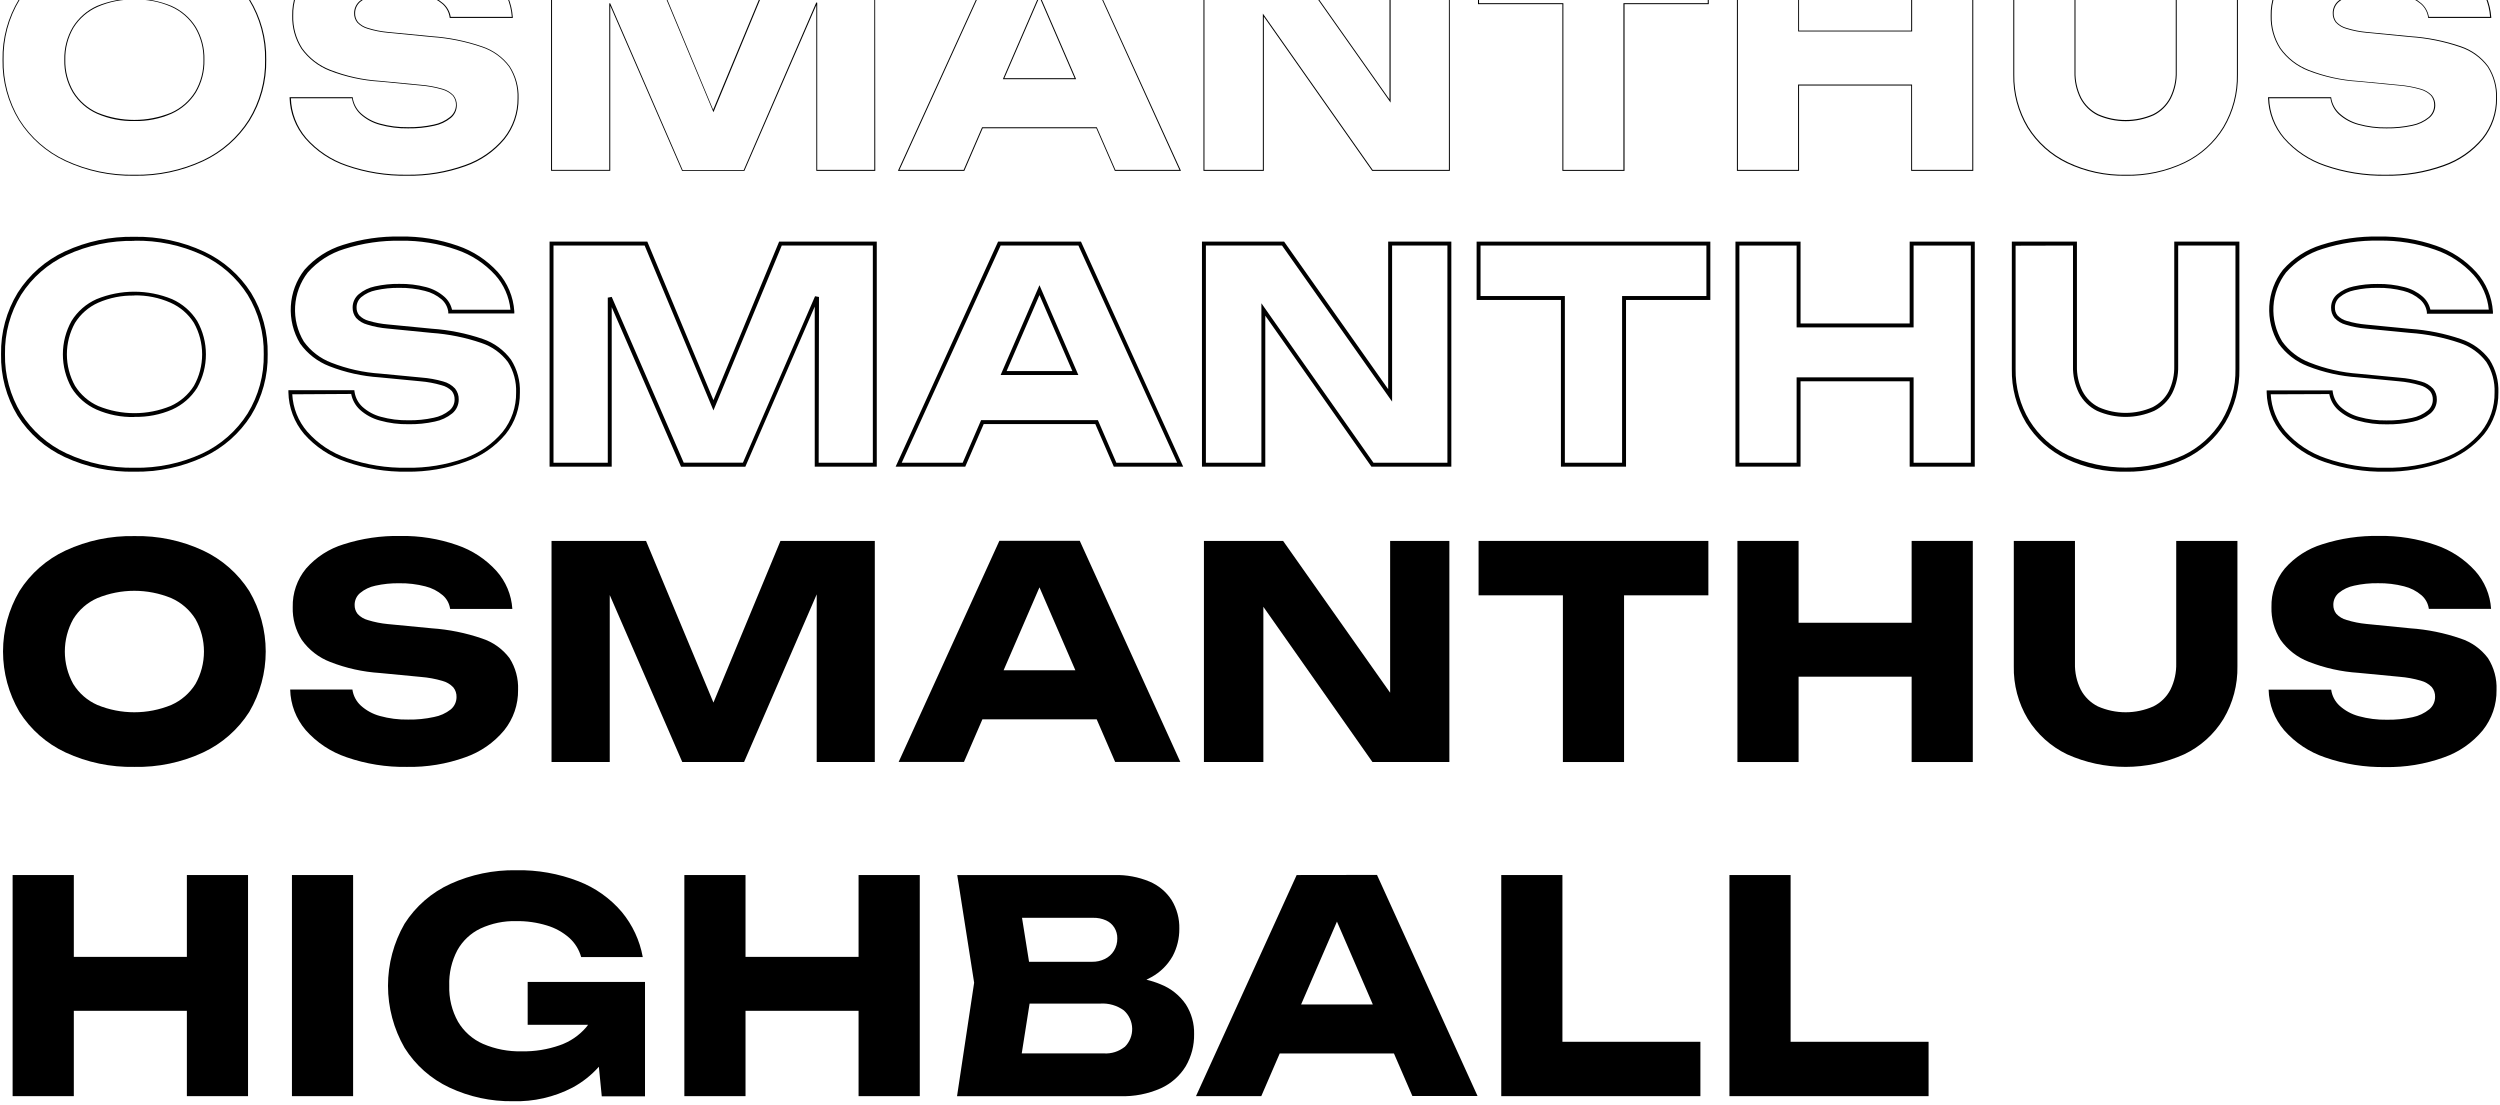 <svg width="636" height="281" viewBox="0 0 636 281" fill="none" xmlns="http://www.w3.org/2000/svg">
    <path
        d="M51.66 140.05C46.193 137.511 40.217 136.256 34.19 136.38C28.154 136.258 22.169 137.513 16.69 140.05C11.864 142.296 7.785 145.881 4.94 150.38C2.209 155.038 0.769 160.34 0.769 165.74C0.769 171.14 2.209 176.442 4.94 181.1C7.785 185.599 11.864 189.184 16.69 191.43C22.169 193.967 28.154 195.222 34.19 195.1C40.217 195.224 46.193 193.969 51.66 191.43C56.482 189.175 60.562 185.591 63.42 181.1C66.157 176.444 67.6 171.141 67.6 165.74C67.6 160.339 66.157 155.036 63.42 150.38C60.562 145.889 56.482 142.305 51.66 140.05ZM49.73 174C48.258 176.353 46.117 178.213 43.58 179.34C37.552 181.82 30.788 181.82 24.76 179.34C22.224 178.221 20.086 176.359 18.63 174C17.229 171.476 16.494 168.637 16.494 165.75C16.494 162.863 17.229 160.024 18.63 157.5C20.084 155.139 22.222 153.276 24.76 152.16C30.788 149.68 37.552 149.68 43.58 152.16C46.118 153.284 48.261 155.144 49.73 157.5C51.146 160.019 51.889 162.86 51.889 165.75C51.889 168.64 51.146 171.481 49.73 174Z"
        fill="black" />
    <path
        d="M110.39 182.41C108.233 182.881 106.028 183.099 103.82 183.06C101.402 183.102 98.991 182.795 96.66 182.15C94.85 181.664 93.181 180.755 91.79 179.5C90.625 178.425 89.869 176.98 89.65 175.41H73.82C73.907 179.201 75.299 182.846 77.76 185.73C80.571 188.91 84.167 191.297 88.19 192.65C93.117 194.36 98.306 195.19 103.52 195.1C108.567 195.195 113.59 194.368 118.34 192.66C122.217 191.318 125.651 188.938 128.27 185.78C130.606 182.864 131.855 179.226 131.8 175.49C131.91 172.644 131.15 169.832 129.62 167.43C127.856 165.084 125.412 163.338 122.62 162.43C118.488 161.01 114.188 160.14 109.83 159.84L98.62 158.76C96.924 158.597 95.248 158.262 93.62 157.76C92.615 157.496 91.704 156.955 90.99 156.2C90.467 155.542 90.194 154.72 90.22 153.88C90.215 153.31 90.335 152.746 90.571 152.228C90.808 151.709 91.156 151.249 91.59 150.88C92.719 149.941 94.062 149.295 95.5 149C97.492 148.557 99.529 148.349 101.57 148.38C103.809 148.345 106.042 148.611 108.21 149.17C109.844 149.57 111.361 150.347 112.64 151.44C113.663 152.332 114.327 153.565 114.51 154.91H130.34C130.113 151.314 128.679 147.9 126.27 145.22C123.544 142.226 120.104 139.972 116.27 138.67C111.648 137.054 106.776 136.269 101.88 136.35C96.973 136.254 92.083 136.97 87.41 138.47C83.71 139.6 80.399 141.74 77.85 144.65C75.583 147.409 74.383 150.89 74.47 154.46C74.385 157.409 75.19 160.315 76.78 162.8C78.582 165.338 81.094 167.286 84 168.4C88.043 169.985 92.307 170.932 96.64 171.21L107.06 172.21C108.91 172.354 110.739 172.689 112.52 173.21C113.584 173.487 114.55 174.055 115.31 174.85C115.877 175.553 116.171 176.437 116.14 177.34C116.139 177.941 116.006 178.535 115.75 179.079C115.494 179.624 115.122 180.105 114.66 180.49C113.412 181.465 111.947 182.124 110.39 182.41Z"
        fill="black" />
    <path
        d="M207.77 151.2V193.86H222.55V137.61H198.55L181.5 178.74L164.35 137.61H140.31V193.86H155.12V151.38L173.57 193.86H189.29L207.77 151.2Z"
        fill="black" />
    <path
        d="M249.92 183H279L283.69 193.83H300.27L274.69 137.58H254.24L228.62 193.83H245.24L249.92 183ZM255.32 170.51L264.44 149.42L273.57 170.51H255.32Z"
        fill="black" />
    <path d="M321.4 154.37L349.15 193.86H368.72V137.61H353.65V176.23L326.42 137.61H306.28V193.86H321.4V154.37Z"
        fill="black" />
    <path d="M376.15 151.45H397.6V193.86H413.16V151.45H434.61V137.61H376.15V151.45Z" fill="black" />
    <path d="M486.32 158.43H457.56V137.61H442V193.86H457.56V172.15H486.32V193.86H501.88V137.61H486.32V158.43Z"
        fill="black" />
    <path
        d="M553.63 168.74C553.692 171.055 553.191 173.351 552.17 175.43C551.21 177.282 549.687 178.78 547.82 179.71C545.596 180.693 543.191 181.2 540.76 181.2C538.329 181.2 535.924 180.693 533.7 179.71C531.831 178.772 530.302 177.272 529.33 175.42C528.313 173.35 527.812 171.065 527.87 168.76V137.61H512.31V169.49C512.211 174.206 513.445 178.854 515.87 182.9C518.277 186.792 521.747 189.915 525.87 191.9C530.551 194.006 535.627 195.096 540.76 195.096C545.893 195.096 550.969 194.006 555.65 191.9C559.786 189.933 563.26 186.806 565.65 182.9C568.062 178.846 569.292 174.197 569.2 169.48V137.61H553.63V168.74Z"
        fill="black" />
    <path
        d="M632.94 167.43C631.176 165.084 628.732 163.338 625.94 162.43C621.808 161.01 617.508 160.14 613.15 159.84L602 158.73C600.304 158.567 598.628 158.232 597 157.73C595.995 157.466 595.084 156.925 594.37 156.17C593.847 155.512 593.574 154.69 593.6 153.85C593.595 153.28 593.715 152.716 593.951 152.198C594.188 151.679 594.536 151.219 594.97 150.85C596.103 149.917 597.45 149.278 598.89 148.99C600.882 148.547 602.919 148.339 604.96 148.37C607.199 148.335 609.432 148.601 611.6 149.16C613.234 149.56 614.751 150.337 616.03 151.43C617.053 152.322 617.717 153.555 617.9 154.9H633.73C633.503 151.304 632.069 147.89 629.66 145.21C626.934 142.216 623.494 139.962 619.66 138.66C615.038 137.044 610.166 136.259 605.27 136.34C600.363 136.244 595.473 136.96 590.8 138.46C587.1 139.59 583.789 141.73 581.24 144.64C578.973 147.399 577.773 150.88 577.86 154.45C577.775 157.399 578.58 160.305 580.17 162.79C581.965 165.311 584.462 167.248 587.35 168.36C591.393 169.945 595.657 170.892 599.99 171.17L610.41 172.17C612.259 172.315 614.089 172.65 615.87 173.17C616.934 173.447 617.9 174.015 618.66 174.81C619.227 175.513 619.521 176.397 619.49 177.3C619.489 177.901 619.356 178.495 619.1 179.039C618.844 179.584 618.472 180.065 618.01 180.45C616.785 181.446 615.337 182.132 613.79 182.45C611.633 182.921 609.428 183.139 607.22 183.1C604.802 183.142 602.391 182.835 600.06 182.19C598.25 181.704 596.581 180.795 595.19 179.54C594.025 178.465 593.269 177.02 593.05 175.45H577.14C577.227 179.241 578.619 182.886 581.08 185.77C583.891 188.95 587.487 191.337 591.51 192.69C596.437 194.4 601.626 195.23 606.84 195.14C611.887 195.235 616.91 194.408 621.66 192.7C625.537 191.358 628.971 188.978 631.59 185.82C633.926 182.904 635.175 179.266 635.12 175.53C635.238 172.671 634.477 169.844 632.94 167.43Z"
        fill="black" />
    <path d="M47.54 243.43H18.78V222.61H3.21V278.86H18.78V257.15H47.54V278.86H63.1V222.61H47.54V243.43Z" fill="black" />
    <path d="M89.83 222.61H74.27V278.86H89.83V222.61Z" fill="black" />
    <path
        d="M134.24 260.71H149.61C149.451 260.939 149.281 261.159 149.1 261.37C147.31 263.448 145.002 265.014 142.41 265.91C139.304 266.998 136.03 267.523 132.74 267.46C129.359 267.544 126 266.899 122.89 265.57C120.23 264.402 118.002 262.429 116.52 259.93C114.956 257.126 114.185 253.949 114.29 250.74C114.182 247.612 114.893 244.51 116.35 241.74C117.692 239.331 119.751 237.398 122.24 236.21C125.092 234.893 128.209 234.25 131.35 234.33C133.985 234.295 136.61 234.67 139.13 235.44C141.245 236.067 143.197 237.149 144.85 238.61C146.29 239.918 147.33 241.606 147.85 243.48H163.52C162.757 239.258 160.918 235.304 158.18 232C155.219 228.526 151.438 225.845 147.18 224.2C142.128 222.236 136.74 221.281 131.32 221.39C125.552 221.29 119.833 222.476 114.58 224.86C109.794 227.041 105.744 230.563 102.92 235C100.159 239.801 98.706 245.242 98.706 250.78C98.706 256.318 100.159 261.759 102.92 266.56C105.677 270.963 109.646 274.477 114.35 276.68C119.394 279.044 124.91 280.231 130.48 280.15C135.75 280.307 140.972 279.112 145.65 276.68C148.176 275.318 150.443 273.524 152.35 271.38L153.09 278.91H164.09V249.81H134.24V260.71Z"
        fill="black" />
    <path d="M218.42 243.43H189.66V222.61H174.1V278.86H189.66V257.15H218.42V278.86H233.99V222.61H218.42V243.43Z"
        fill="black" />
    <path
        d="M295.24 250.4C294.079 249.911 292.878 249.523 291.65 249.24C292.08 249.04 292.49 248.83 292.88 248.6C295.159 247.357 297.044 245.5 298.32 243.24C299.454 241.104 300.038 238.719 300.02 236.3C300.087 233.726 299.41 231.188 298.07 228.99C296.703 226.879 294.73 225.23 292.41 224.26C289.595 223.094 286.566 222.532 283.52 222.61H243.52L247.82 250L243.47 278.87H285C288.536 278.982 292.053 278.299 295.29 276.87C297.923 275.677 300.138 273.723 301.65 271.26C303.096 268.777 303.833 265.944 303.78 263.07C303.846 260.388 303.107 257.749 301.66 255.49C300.075 253.191 297.84 251.419 295.24 250.4ZM281.39 234.15C282.262 234.543 282.997 235.187 283.5 236C283.999 236.818 284.256 237.762 284.24 238.72C284.262 239.83 283.967 240.922 283.39 241.87C282.839 242.766 282.045 243.488 281.1 243.95C280.071 244.454 278.936 244.705 277.79 244.68H261.79L260 233.49H278.09C279.225 233.462 280.353 233.688 281.39 234.15ZM286.09 266.34C284.609 267.515 282.747 268.102 280.86 267.99H259.93L261.93 255.31H279.93C282.073 255.173 284.197 255.792 285.93 257.06C286.574 257.644 287.092 258.352 287.452 259.142C287.813 259.933 288.009 260.788 288.027 261.657C288.046 262.526 287.887 263.389 287.561 264.194C287.235 264.999 286.748 265.729 286.13 266.34H286.09Z"
        fill="black" />
    <path
        d="M329.87 222.61L304.26 278.86H320.87L325.56 268H354.62L359.31 278.83H375.89L350.31 222.58L329.87 222.61ZM331 255.54L340.12 234.45L349.25 255.54H331Z"
        fill="black" />
    <path d="M397.48 222.61H381.92V278.86H432.58V265.03H397.48V222.61Z" fill="black" />
    <path d="M455.53 222.61H439.97V278.86H490.63V265.03H455.53V222.61Z" fill="black" />
    <path
        d="M34.19 120C28.081 120.117 22.025 118.845 16.48 116.28C11.556 113.993 7.392 110.342 4.48 105.76C1.616 101.047 0.156 95.614 0.27 90.1C0.172 84.597 1.643 79.179 4.51 74.48C7.422 69.898 11.586 66.247 16.51 63.96C22.055 61.395 28.111 60.123 34.22 60.24C40.315 60.14 46.354 61.426 51.88 64C56.801 66.291 60.964 69.942 63.88 74.52C66.742 79.206 68.206 84.611 68.1 90.1C68.201 95.607 66.723 101.027 63.84 105.72C60.924 110.299 56.761 113.949 51.84 116.24C46.317 118.813 40.282 120.098 34.19 120ZM34.19 61.28C28.23 61.166 22.323 62.404 16.91 64.9C12.176 67.097 8.169 70.602 5.36 75C2.59 79.543 1.171 84.78 1.27 90.1C1.173 95.416 2.592 100.65 5.36 105.19C8.161 109.607 12.169 113.129 16.91 115.34C22.319 117.85 28.227 119.102 34.19 119C40.14 119.115 46.038 117.878 51.44 115.38C56.183 113.15 60.193 109.616 63 105.19C65.776 100.653 67.199 95.418 67.1 90.1C67.201 84.779 65.778 79.54 63 75C60.187 70.589 56.178 67.069 51.44 64.85C46.038 62.356 40.139 61.122 34.19 61.24V61.28ZM34.19 106.09C30.877 106.165 27.587 105.517 24.55 104.19C21.927 103.02 19.715 101.09 18.2 98.65C16.754 96.05 15.996 93.125 15.996 90.15C15.996 87.175 16.754 84.25 18.2 81.65C19.715 79.21 21.927 77.28 24.55 76.11C30.713 73.576 37.627 73.576 43.79 76.11C46.413 77.288 48.63 79.215 50.16 81.65C51.619 84.246 52.385 87.173 52.385 90.15C52.385 93.127 51.619 96.055 50.16 98.65C48.63 101.085 46.413 103.013 43.79 104.19C40.763 105.499 37.487 106.134 34.19 106.05V106.09ZM34.19 75.19C31.032 75.12 27.896 75.738 25 77C22.557 78.088 20.495 79.881 19.08 82.15C17.726 84.599 17.015 87.352 17.015 90.15C17.015 92.948 17.726 95.701 19.08 98.15C20.495 100.419 22.557 102.213 25 103.3C30.896 105.713 37.504 105.713 43.4 103.3C45.847 102.211 47.915 100.418 49.34 98.15C50.707 95.705 51.425 92.951 51.425 90.15C51.425 87.349 50.707 84.595 49.34 82.15C47.907 79.878 45.828 78.085 43.37 77C40.481 75.722 37.348 75.091 34.19 75.15V75.19Z"
        fill="black" />
    <path
        d="M103.52 120C98.238 120.074 92.985 119.218 88 117.47C83.899 116.089 80.233 113.655 77.37 110.41C74.855 107.435 73.443 103.685 73.37 99.79V99.27H90.14L90.2 99.7C90.411 101.159 91.117 102.501 92.2 103.5C93.539 104.7 95.142 105.567 96.88 106.03C99.159 106.658 101.516 106.957 103.88 106.92C106.048 106.957 108.212 106.742 110.33 106.28C111.796 105.998 113.17 105.359 114.33 104.42C114.744 104.087 115.077 103.665 115.306 103.186C115.534 102.706 115.652 102.181 115.65 101.65C115.68 100.862 115.428 100.089 114.94 99.47C114.216 98.746 113.306 98.238 112.31 98C110.565 97.485 108.773 97.15 106.96 97L96.54 96C92.156 95.713 87.841 94.752 83.75 93.15C80.778 91.992 78.207 89.994 76.35 87.4C74.616 84.53 73.793 81.202 73.989 77.854C74.185 74.507 75.392 71.298 77.45 68.65C80.065 65.673 83.454 63.478 87.24 62.31C91.967 60.804 96.909 60.081 101.87 60.17C106.824 60.094 111.752 60.89 116.43 62.52C120.344 63.852 123.856 66.153 126.64 69.21C129.122 71.978 130.601 75.5 130.84 79.21V79.74H114.04V79.3C113.869 78.073 113.257 76.95 112.32 76.14C111.094 75.104 109.642 74.371 108.08 74C105.954 73.453 103.765 73.194 101.57 73.23C99.57 73.201 97.573 73.406 95.62 73.84C94.261 74.105 92.99 74.702 91.92 75.58C91.537 75.902 91.229 76.305 91.02 76.759C90.811 77.214 90.705 77.71 90.71 78.21C90.686 78.934 90.92 79.642 91.37 80.21C92.027 80.882 92.852 81.366 93.76 81.61C95.37 82.089 97.026 82.4 98.7 82.54L109.91 83.63C114.312 83.934 118.655 84.812 122.83 86.24C125.7 87.222 128.202 89.057 130 91.5C131.582 93.99 132.37 96.902 132.26 99.85C132.313 103.697 131.03 107.443 128.63 110.45C125.938 113.658 122.427 116.077 118.47 117.45C113.682 119.197 108.616 120.061 103.52 120ZM74.35 100.31C74.535 103.806 75.871 107.142 78.15 109.8C80.899 112.917 84.421 115.255 88.36 116.58C93.233 118.269 98.364 119.088 103.52 119C108.505 119.089 113.464 118.275 118.16 116.6C121.95 115.279 125.31 112.953 127.88 109.87C130.144 107.033 131.352 103.499 131.3 99.87C131.409 97.125 130.68 94.411 129.21 92.09C127.512 89.825 125.159 88.135 122.47 87.25C118.379 85.851 114.123 84.991 109.81 84.69L98.6 83.58C96.852 83.434 95.126 83.098 93.45 82.58C92.354 82.292 91.363 81.699 90.59 80.87C89.995 80.121 89.683 79.186 89.71 78.23C89.706 77.59 89.841 76.957 90.107 76.375C90.373 75.793 90.763 75.276 91.25 74.86C92.44 73.861 93.859 73.174 95.38 72.86C97.411 72.406 99.489 72.191 101.57 72.22C103.856 72.181 106.137 72.454 108.35 73.03C110.069 73.464 111.662 74.296 113 75.46C114.008 76.33 114.709 77.501 115 78.8H129.86C129.538 75.507 128.171 72.402 125.96 69.94C123.284 67.009 119.909 64.803 116.15 63.53C111.585 61.938 106.774 61.163 101.94 61.24C97.088 61.15 92.254 61.856 87.63 63.33C84.021 64.426 80.787 66.503 78.29 69.33C76.375 71.816 75.256 74.823 75.077 77.956C74.899 81.089 75.67 84.203 77.29 86.89C79.047 89.329 81.481 91.2 84.29 92.27C88.282 93.835 92.492 94.772 96.77 95.05L107.2 96.05C109.083 96.19 110.946 96.525 112.76 97.05C113.908 97.353 114.948 97.974 115.76 98.84C116.398 99.635 116.731 100.631 116.7 101.65C116.701 102.322 116.553 102.986 116.268 103.594C115.983 104.203 115.567 104.741 115.05 105.17C113.762 106.216 112.238 106.93 110.61 107.25C108.417 107.733 106.175 107.958 103.93 107.92C101.464 107.963 99.005 107.646 96.63 106.98C94.741 106.477 93 105.531 91.55 104.22C90.408 103.155 89.634 101.754 89.34 100.22L74.35 100.31Z"
        fill="black" />
    <path
        d="M223.05 118.72H207.27V78L189.61 118.74H173.25L155.62 78.14V118.72H139.81V61.47H164.68L181.5 101.8L198.21 61.47H223.05V118.72ZM208.27 117.72H222.05V62.47H198.88L181.5 104.41L164 62.47H140.81V117.72H154.62V75.72L155.62 75.53L173.94 117.71H189L207.35 75.36L208.35 75.55L208.27 117.72Z"
        fill="black" />
    <path
        d="M301 118.72H283.35L278.65 107.89H250.25L245.56 118.72H227.85L253.91 61.47H275L301 118.72ZM284 117.72H299.47L274.35 62.47H254.56L229.4 117.72H244.91L249.59 106.89H279.31L284 117.72ZM274.33 95.4H254.56L264.44 72.55L274.33 95.4ZM256.08 94.4H272.81L264.44 75.07L256.08 94.4Z"
        fill="black" />
    <path
        d="M369.22 118.72H348.89L321.89 80.31V118.72H305.78V61.47H326.68L353.15 99V61.47H369.22V118.72ZM349.41 117.72H368.22V62.47H354.15V102.17L326.15 62.47H306.78V117.72H320.9V77.15L349.41 117.72Z"
        fill="black" />
    <path
        d="M413.66 118.72H397.1V76.31H375.65V61.47H435.11V76.31H413.66V118.72ZM398.1 117.72H412.66V75.31H434.11V62.47H376.65V75.31H398.1V117.72Z"
        fill="black" />
    <path
        d="M502.38 118.72H485.82V97H458.06V118.71H441.5V61.47H458.06V82.29H485.82V61.47H502.38V118.72ZM486.82 117.72H501.38V62.47H486.82V83.29H457.06V62.47H442.5V117.72H457.06V96H486.82V117.72Z"
        fill="black" />
    <path
        d="M540.77 120C535.548 120.104 530.374 118.988 525.66 116.74C521.452 114.711 517.907 111.527 515.44 107.56C512.976 103.432 511.718 98.697 511.81 93.89V61.47H528.37V93.1C528.31 95.323 528.794 97.527 529.78 99.52C530.7 101.282 532.152 102.71 533.93 103.6C536.082 104.55 538.408 105.04 540.76 105.04C543.112 105.04 545.438 104.55 547.59 103.6C549.366 102.72 550.816 101.298 551.73 99.54C552.71 97.531 553.19 95.315 553.13 93.08V61.47H569.7V93.85C569.789 98.658 568.536 103.396 566.08 107.53C563.635 111.511 560.093 114.702 555.88 116.72C551.164 118.966 545.992 120.088 540.77 120ZM512.77 62.51V93.85C512.687 98.478 513.91 103.036 516.3 107C518.663 110.815 522.066 113.875 526.11 115.82C530.722 117.89 535.72 118.96 540.775 118.96C545.83 118.96 550.828 117.89 555.44 115.82C559.479 113.88 562.874 110.818 565.22 107C567.585 103.024 568.791 98.466 568.7 93.84V62.47H554.13V93.1C554.193 95.496 553.671 97.871 552.61 100.02C551.602 101.96 550.006 103.532 548.05 104.51C545.755 105.532 543.272 106.06 540.76 106.06C538.248 106.06 535.764 105.532 533.47 104.51C531.51 103.526 529.908 101.952 528.89 100.01C527.833 97.87 527.311 95.506 527.37 93.12V62.47L512.77 62.51Z"
        fill="black" />
    <path
        d="M606.84 120C601.564 120.086 596.314 119.243 591.33 117.51C587.229 116.129 583.563 113.695 580.7 110.45C578.168 107.481 576.734 103.731 576.64 99.83V99.31H593.4L593.46 99.74C593.671 101.199 594.377 102.541 595.46 103.54C596.799 104.74 598.402 105.607 600.14 106.07C602.419 106.698 604.776 106.997 607.14 106.96C609.308 106.997 611.472 106.782 613.59 106.32C615.056 106.038 616.43 105.399 617.59 104.46C618.004 104.127 618.337 103.705 618.566 103.226C618.794 102.746 618.912 102.221 618.91 101.69C618.94 100.902 618.688 100.129 618.2 99.51C617.497 98.781 616.609 98.259 615.63 98C613.885 97.485 612.093 97.15 610.28 97L599.86 96C595.475 95.713 591.161 94.752 587.07 93.15C584.098 91.992 581.527 89.994 579.67 87.4C577.936 84.53 577.113 81.202 577.309 77.854C577.505 74.507 578.712 71.298 580.77 68.65C583.385 65.673 586.773 63.478 590.56 62.31C595.287 60.804 600.229 60.081 605.19 60.17C610.144 60.094 615.072 60.89 619.75 62.52C623.686 63.866 627.213 66.192 630 69.28C632.482 72.048 633.961 75.57 634.2 79.28V79.81H617.4V79.38C617.228 78.151 616.617 77.025 615.68 76.21C614.45 75.143 612.982 74.386 611.4 74C609.274 73.453 607.085 73.194 604.89 73.23C602.89 73.201 600.893 73.406 598.94 73.84C597.582 74.105 596.31 74.702 595.24 75.58C594.844 75.902 594.527 76.309 594.312 76.772C594.097 77.235 593.99 77.74 594 78.25C593.976 78.974 594.21 79.683 594.66 80.25C595.314 80.926 596.141 81.41 597.05 81.65C598.66 82.129 600.316 82.44 601.99 82.58L613.2 83.67C617.602 83.974 621.945 84.852 626.12 86.28C628.998 87.241 631.514 89.059 633.33 91.49C634.912 93.98 635.7 96.892 635.59 99.84C635.643 103.687 634.36 107.433 631.96 110.44C629.268 113.648 625.757 116.067 621.8 117.44C617.009 119.191 611.94 120.059 606.84 120ZM577.67 100.31C577.862 103.803 579.193 107.136 581.46 109.8C584.215 112.915 587.739 115.253 591.68 116.58C596.552 118.269 601.684 119.088 606.84 119C611.825 119.089 616.784 118.275 621.48 116.6C625.27 115.279 628.63 112.953 631.2 109.87C633.464 107.033 634.672 103.499 634.62 99.87C634.729 97.125 634 94.411 632.53 92.09C630.832 89.825 628.479 88.135 625.79 87.25C621.699 85.851 617.443 84.991 613.13 84.69L601.92 83.6C600.172 83.454 598.446 83.118 596.77 82.6C595.674 82.312 594.683 81.719 593.91 80.89C593.315 80.141 593.003 79.206 593.03 78.25C593.026 77.61 593.161 76.977 593.427 76.395C593.693 75.812 594.083 75.296 594.57 74.88C595.76 73.881 597.179 73.194 598.7 72.88C600.731 72.426 602.809 72.211 604.89 72.24C607.176 72.202 609.457 72.474 611.67 73.05C613.375 73.47 614.958 74.285 616.29 75.43C617.297 76.3 617.999 77.471 618.29 78.77H633.15C632.828 75.477 631.461 72.372 629.25 69.91C626.574 66.979 623.199 64.773 619.44 63.5C614.875 61.908 610.064 61.133 605.23 61.21C600.378 61.12 595.544 61.826 590.92 63.3C587.311 64.396 584.077 66.473 581.58 69.3C579.665 71.786 578.546 74.793 578.367 77.926C578.189 81.059 578.96 84.172 580.58 86.86C582.337 89.299 584.771 91.17 587.58 92.24C591.55 93.819 595.739 94.777 600 95.08L610.43 96.08C612.313 96.22 614.176 96.555 615.99 97.08C617.138 97.383 618.178 98.004 618.99 98.87C619.627 99.665 619.96 100.662 619.93 101.68C619.931 102.352 619.783 103.016 619.498 103.624C619.213 104.233 618.797 104.771 618.28 105.2C616.992 106.246 615.468 106.96 613.84 107.28C611.647 107.763 609.405 107.988 607.16 107.95C604.694 107.993 602.235 107.676 599.86 107.01C597.971 106.507 596.23 105.561 594.78 104.25C593.636 103.186 592.862 101.785 592.57 100.25L577.67 100.31Z"
        fill="black" />
    <path
        d="M34.19 44.71C28.135 44.818 22.134 43.549 16.64 41C11.793 38.739 7.694 35.137 4.83 30.62C2.002 25.981 0.552 20.633 0.65 15.2C0.555 9.774 2.004 4.433 4.83 -0.2C7.694 -4.717 11.793 -8.319 16.64 -10.58C22.135 -13.122 28.136 -14.384 34.19 -14.27C40.238 -14.386 46.232 -13.124 51.72 -10.58C56.56 -8.312 60.654 -4.711 63.52 -0.2C66.368 4.432 67.829 9.783 67.73 15.22C67.827 20.657 66.367 26.007 63.52 30.64C60.651 35.144 56.558 38.738 51.72 41C46.234 43.551 40.239 44.82 34.19 44.71ZM34.19 -14.02C28.175 -14.136 22.211 -12.884 16.75 -10.36C11.929 -8.126 7.851 -4.554 5 -0.07C2.21 4.534 0.788 9.838 0.9 15.22C0.788 20.602 2.21 25.906 5 30.51C7.838 34.988 11.902 38.556 16.71 40.79C22.171 43.318 28.134 44.572 34.15 44.46C40.16 44.574 46.117 43.319 51.57 40.79C56.37 38.548 60.429 34.981 63.27 30.51C66.088 25.915 67.535 20.61 67.44 15.22C67.547 9.834 66.114 4.53 63.31 -0.07C60.466 -4.541 56.408 -8.111 51.61 -10.36C46.154 -12.878 40.197 -14.123 34.19 -14V-14.02ZM34.19 30.79C30.929 30.867 27.691 30.232 24.7 28.93C22.147 27.788 19.994 25.907 18.52 23.53C17.039 21.016 16.291 18.137 16.36 15.22C16.293 12.3 17.041 9.419 18.52 6.9C19.996 4.527 22.148 2.65 24.7 1.51C30.764 -0.983 37.566 -0.983 43.63 1.51C46.189 2.651 48.35 4.527 49.84 6.9C51.323 9.417 52.072 12.299 52 15.22C52.069 18.142 51.317 21.024 49.83 23.54C48.337 25.91 46.176 27.785 43.62 28.93C40.65 30.229 37.431 30.864 34.19 30.79ZM34.19 -0.11C30.966 -0.186 27.764 0.446 24.81 1.74C22.305 2.849 20.188 4.681 18.73 7C17.278 9.481 16.544 12.316 16.61 15.19C16.542 18.061 17.276 20.894 18.73 23.37C20.18 25.706 22.298 27.552 24.81 28.67C30.809 31.123 37.531 31.123 43.53 28.67C46.046 27.55 48.17 25.705 49.63 23.37C51.09 20.896 51.828 18.062 51.76 15.19C51.831 12.314 51.093 9.477 49.63 7C48.17 4.665 46.046 2.82 43.53 1.7C40.586 0.423 37.398 -0.195 34.19 -0.11Z"
        fill="black" />
    <path
        d="M103.52 44.71C98.288 44.797 93.082 43.961 88.14 42.24C84.094 40.87 80.482 38.455 77.67 35.24C75.179 32.341 73.766 28.671 73.67 24.85V24.72H89.73V24.83C89.952 26.364 90.693 27.776 91.83 28.83C93.213 30.07 94.867 30.967 96.66 31.45C98.978 32.09 101.375 32.397 103.78 32.36C105.978 32.394 108.172 32.176 110.32 31.71C111.842 31.407 113.269 30.741 114.48 29.77C114.936 29.41 115.308 28.956 115.571 28.438C115.833 27.919 115.98 27.351 116 26.77C116.029 25.896 115.749 25.039 115.21 24.35C114.454 23.587 113.508 23.038 112.47 22.76C110.698 22.246 108.879 21.911 107.04 21.76L96.62 20.76C92.263 20.502 87.972 19.57 83.9 18C80.993 16.867 78.478 14.915 76.66 12.38C75.072 9.879 74.265 6.962 74.34 4C74.255 0.403 75.462 -3.105 77.74 -5.89C80.311 -8.811 83.641 -10.964 87.36 -12.11C92.048 -13.609 96.949 -14.328 101.87 -14.24C106.779 -14.313 111.663 -13.524 116.3 -11.91C120.152 -10.595 123.612 -8.333 126.36 -5.33C128.782 -2.624 130.226 0.816 130.46 4.44V4.57H114.4V4.47C114.227 3.126 113.57 1.892 112.55 1C111.288 -0.077 109.791 -0.844 108.18 -1.24C106.021 -1.789 103.797 -2.044 101.57 -2C99.553 -2.025 97.54 -1.821 95.57 -1.39C94.134 -1.104 92.791 -0.469 91.66 0.46C91.242 0.82 90.907 1.267 90.679 1.77C90.451 2.272 90.335 2.818 90.34 3.37C90.314 4.184 90.576 4.98 91.08 5.62C91.782 6.35 92.671 6.872 93.65 7.13C95.277 7.637 96.953 7.972 98.65 8.13L109.86 9.22C114.229 9.519 118.54 10.393 122.68 11.82C125.477 12.755 127.919 14.524 129.68 16.89C131.232 19.303 132.014 22.132 131.92 25C131.973 28.763 130.718 32.428 128.37 35.37C125.73 38.545 122.272 40.938 118.37 42.29C113.606 43.986 108.575 44.805 103.52 44.71ZM74 25C74.12 28.716 75.498 32.281 77.91 35.11C80.69 38.268 84.248 40.644 88.23 42C93.144 43.705 98.319 44.534 103.52 44.45C108.551 44.532 113.555 43.702 118.29 42C122.145 40.658 125.564 38.294 128.18 35.16C130.475 32.274 131.707 28.687 131.67 25C131.782 22.177 131.033 19.387 129.52 17C127.782 14.662 125.366 12.916 122.6 12C118.481 10.585 114.195 9.717 109.85 9.42L98.64 8.33C96.92 8.174 95.221 7.838 93.57 7.33C92.544 7.052 91.614 6.499 90.88 5.73C90.339 5.05 90.059 4.199 90.09 3.33C90.09 2.75 90.216 2.176 90.459 1.65C90.703 1.123 91.058 0.656 91.5 0.28C92.655 -0.673 94.03 -1.323 95.5 -1.61C97.502 -2.052 99.549 -2.26 101.6 -2.23C103.852 -2.265 106.098 -1.999 108.28 -1.44C109.93 -1.034 111.461 -0.247 112.75 0.86C113.762 1.749 114.433 2.961 114.65 4.29H130.2C129.954 0.774 128.547 -2.561 126.2 -5.19C123.474 -8.175 120.032 -10.415 116.2 -11.7C111.596 -13.303 106.745 -14.081 101.87 -14C96.977 -14.089 92.103 -13.376 87.44 -11.89C83.764 -10.755 80.473 -8.627 77.93 -5.74C75.688 -2.997 74.502 0.458 74.59 4C74.511 6.922 75.305 9.801 76.87 12.27C78.663 14.756 81.14 16.667 84 17.77C88.031 19.346 92.281 20.29 96.6 20.57L107.02 21.57C108.879 21.72 110.718 22.055 112.51 22.57C113.596 22.858 114.582 23.439 115.36 24.25C115.94 24.979 116.241 25.89 116.21 26.82C116.204 27.429 116.064 28.029 115.802 28.578C115.539 29.127 115.16 29.613 114.69 30C113.45 31.004 111.985 31.69 110.42 32C108.253 32.474 106.038 32.696 103.82 32.66C101.392 32.698 98.97 32.389 96.63 31.74C94.798 31.249 93.108 30.33 91.7 29.06C90.547 27.986 89.787 26.556 89.54 25H74Z"
        fill="black" />
    <path
        d="M222.67 43.47H207.67V1.29L189.37 43.47H173.49V43.39L155.25 1.46V43.46H140.19V-13H164.43V-12.92L181.43 27.93L198.43 -13H222.63L222.67 43.47ZM207.9 43.22H222.42V-12.78H198.63L181.5 28.55L164.27 -12.78H140.44V43.22H155V0.85H155.24L173.66 43.26H189.2L207.66 0.63L207.9 0.68V43.22Z"
        fill="black" />
    <path
        d="M300.44 43.47H283.59V43.39L278.9 32.63H250L245.32 43.47H228.43L228.51 43.29L254.16 -13H274.75V-12.93L300.44 43.47ZM283.76 43.22H300.05L274.59 -12.78H254.32L228.82 43.22H245.15L249.84 32.38H279.06V32.46L283.76 43.22ZM273.76 20.14H255.13L264.44 -1.38L273.76 20.14ZM255.51 19.89H273.38L264.44 -0.75L255.51 19.89Z"
        fill="black" />
    <path
        d="M368.85 43.47H349.08L321.52 4.24V43.47H306.16V-13H326.49L353.49 25.3V-13H368.82L368.85 43.47ZM349.21 43.22H368.6V-12.78H353.77V26.11L326.36 -12.78H306.41V43.22H321.27V3.45L321.5 3.78L349.21 43.22Z"
        fill="black" />
    <path
        d="M413.28 43.47H397.47V1.06H376V-13H434.71V1.06H413.28V43.47ZM397.72 43.22H413V0.81H434.45V-12.78H376.27V0.81H397.72V43.22Z"
        fill="black" />
    <path
        d="M502 43.47H486.2V21.76H457.68V43.47H441.87V-13H457.68V7.78H486.2V-13H502V43.47ZM486.44 43.22H501.75V-12.78H486.45V8H457.45V-12.78H442.12V43.22H457.43V21.51H486.43L486.44 43.22Z"
        fill="black" />
    <path
        d="M540.77 44.71C535.608 44.808 530.493 43.706 525.83 41.49C521.682 39.491 518.189 36.352 515.76 32.44C513.336 28.382 512.096 23.726 512.18 19V-13H528V18.22C527.94 20.504 528.435 22.768 529.44 24.82C530.399 26.652 531.91 28.136 533.76 29.06C535.966 30.03 538.35 30.53 540.76 30.53C543.17 30.53 545.554 30.03 547.76 29.06C549.606 28.142 551.111 26.66 552.06 24.83C553.073 22.77 553.571 20.495 553.51 18.2V-13H569.32V19C569.407 23.74 568.175 28.41 565.76 32.49C563.355 36.384 559.885 39.508 555.76 41.49C551.08 43.709 545.949 44.811 540.77 44.71ZM512.43 -12.78V19C512.353 23.683 513.59 28.294 516 32.31C518.411 36.187 521.881 39.292 526 41.26C530.628 43.464 535.705 44.56 540.83 44.46C545.953 44.56 551.029 43.472 555.66 41.28C559.775 39.307 563.229 36.18 565.6 32.28C567.96 28.259 569.161 23.662 569.07 19V-12.78H553.76V18.22C553.826 20.567 553.318 22.894 552.28 25C551.307 26.871 549.767 28.387 547.88 29.33C545.637 30.319 543.212 30.83 540.76 30.83C538.308 30.83 535.883 30.319 533.64 29.33C531.747 28.38 530.201 26.858 529.22 24.98C528.194 22.895 527.69 20.593 527.75 18.27V-12.73L512.43 -12.78Z"
        fill="black" />
    <path
        d="M606.84 44.71C601.608 44.797 596.402 43.961 591.46 42.24C587.414 40.87 583.802 38.455 580.99 35.24C578.499 32.341 577.086 28.671 576.99 24.85V24.72H593.05V24.83C593.272 26.364 594.013 27.776 595.15 28.83C596.532 30.094 598.194 31.013 600 31.51C602.318 32.151 604.715 32.457 607.12 32.42C609.318 32.454 611.512 32.236 613.66 31.77C615.182 31.467 616.609 30.802 617.82 29.83C618.269 29.456 618.63 28.988 618.879 28.46C619.128 27.931 619.258 27.354 619.26 26.77C619.289 25.896 619.009 25.039 618.47 24.35C617.716 23.584 616.769 23.035 615.73 22.76C613.958 22.246 612.139 21.911 610.3 21.76L599.87 20.76C595.537 20.494 591.27 19.563 587.22 18C584.321 16.864 581.813 14.912 580 12.38C578.405 9.881 577.591 6.964 577.66 4C577.576 0.403 578.782 -3.105 581.06 -5.89C583.628 -8.815 586.959 -10.968 590.68 -12.11C595.368 -13.609 600.269 -14.328 605.19 -14.24C610.099 -14.313 614.983 -13.524 619.62 -11.91C623.472 -10.595 626.932 -8.333 629.68 -5.33C632.102 -2.624 633.546 0.816 633.78 4.44V4.57H617.72V4.47C617.547 3.126 616.889 1.892 615.87 1C614.604 -0.062 613.108 -0.816 611.5 -1.2C609.343 -1.762 607.119 -2.031 604.89 -2C602.873 -2.025 600.86 -1.821 598.89 -1.39C597.461 -1.101 596.126 -0.466 595 0.46C594.582 0.82 594.247 1.267 594.019 1.77C593.791 2.272 593.676 2.818 593.68 3.37C593.654 4.184 593.916 4.98 594.42 5.62C595.125 6.35 596.018 6.873 597 7.13C598.628 7.635 600.303 7.97 602 8.13L613.21 9.22C617.567 9.505 621.867 10.363 626 11.77C628.797 12.705 631.239 14.475 633 16.84C634.558 19.27 635.339 22.116 635.24 25C635.292 28.763 634.038 32.428 631.69 35.37C629.05 38.545 625.592 40.938 621.69 42.29C616.926 43.986 611.895 44.805 606.84 44.71ZM577.27 25C577.39 28.716 578.768 32.281 581.18 35.11C583.974 38.275 587.55 40.651 591.55 42C596.464 43.705 601.639 44.534 606.84 44.45C611.871 44.532 616.875 43.702 621.61 42C625.465 40.658 628.884 38.294 631.5 35.16C633.799 32.276 635.035 28.688 635 25C635.112 22.177 634.362 19.387 632.85 17C631.109 14.664 628.694 12.919 625.93 12C621.811 10.585 617.525 9.717 613.18 9.42L602 8.33C600.28 8.174 598.581 7.838 596.93 7.33C595.904 7.052 594.974 6.499 594.24 5.73C593.699 5.05 593.419 4.199 593.45 3.33C593.445 2.753 593.565 2.182 593.801 1.655C594.038 1.129 594.385 0.659 594.82 0.28C595.975 -0.673 597.35 -1.323 598.82 -1.61C600.822 -2.052 602.869 -2.26 604.92 -2.23C607.172 -2.265 609.418 -1.999 611.6 -1.44C613.225 -1.024 614.731 -0.237 616 0.86C617.012 1.749 617.683 2.961 617.9 4.29H633.48C633.234 0.774 631.827 -2.561 629.48 -5.19C626.754 -8.175 623.312 -10.415 619.48 -11.7C614.888 -13.298 610.051 -14.077 605.19 -14C600.297 -14.089 595.423 -13.376 590.76 -11.89C587.084 -10.755 583.793 -8.627 581.25 -5.74C579.008 -2.997 577.823 0.458 577.91 4C577.826 6.923 578.62 9.803 580.19 12.27C581.982 14.764 584.458 16.685 587.32 17.8C591.351 19.376 595.601 20.32 599.92 20.6L610.34 21.6C612.199 21.75 614.038 22.085 615.83 22.6C616.915 22.891 617.9 23.471 618.68 24.28C619.26 25.009 619.561 25.92 619.53 26.85C619.518 27.454 619.375 28.049 619.111 28.593C618.847 29.137 618.468 29.617 618 30C616.76 31.004 615.295 31.69 613.73 32C611.563 32.474 609.348 32.696 607.13 32.66C604.702 32.698 602.28 32.389 599.94 31.74C598.105 31.253 596.412 30.338 595 29.07C593.849 27.993 593.095 26.559 592.86 25H577.27Z"
        fill="black" />
</svg>
